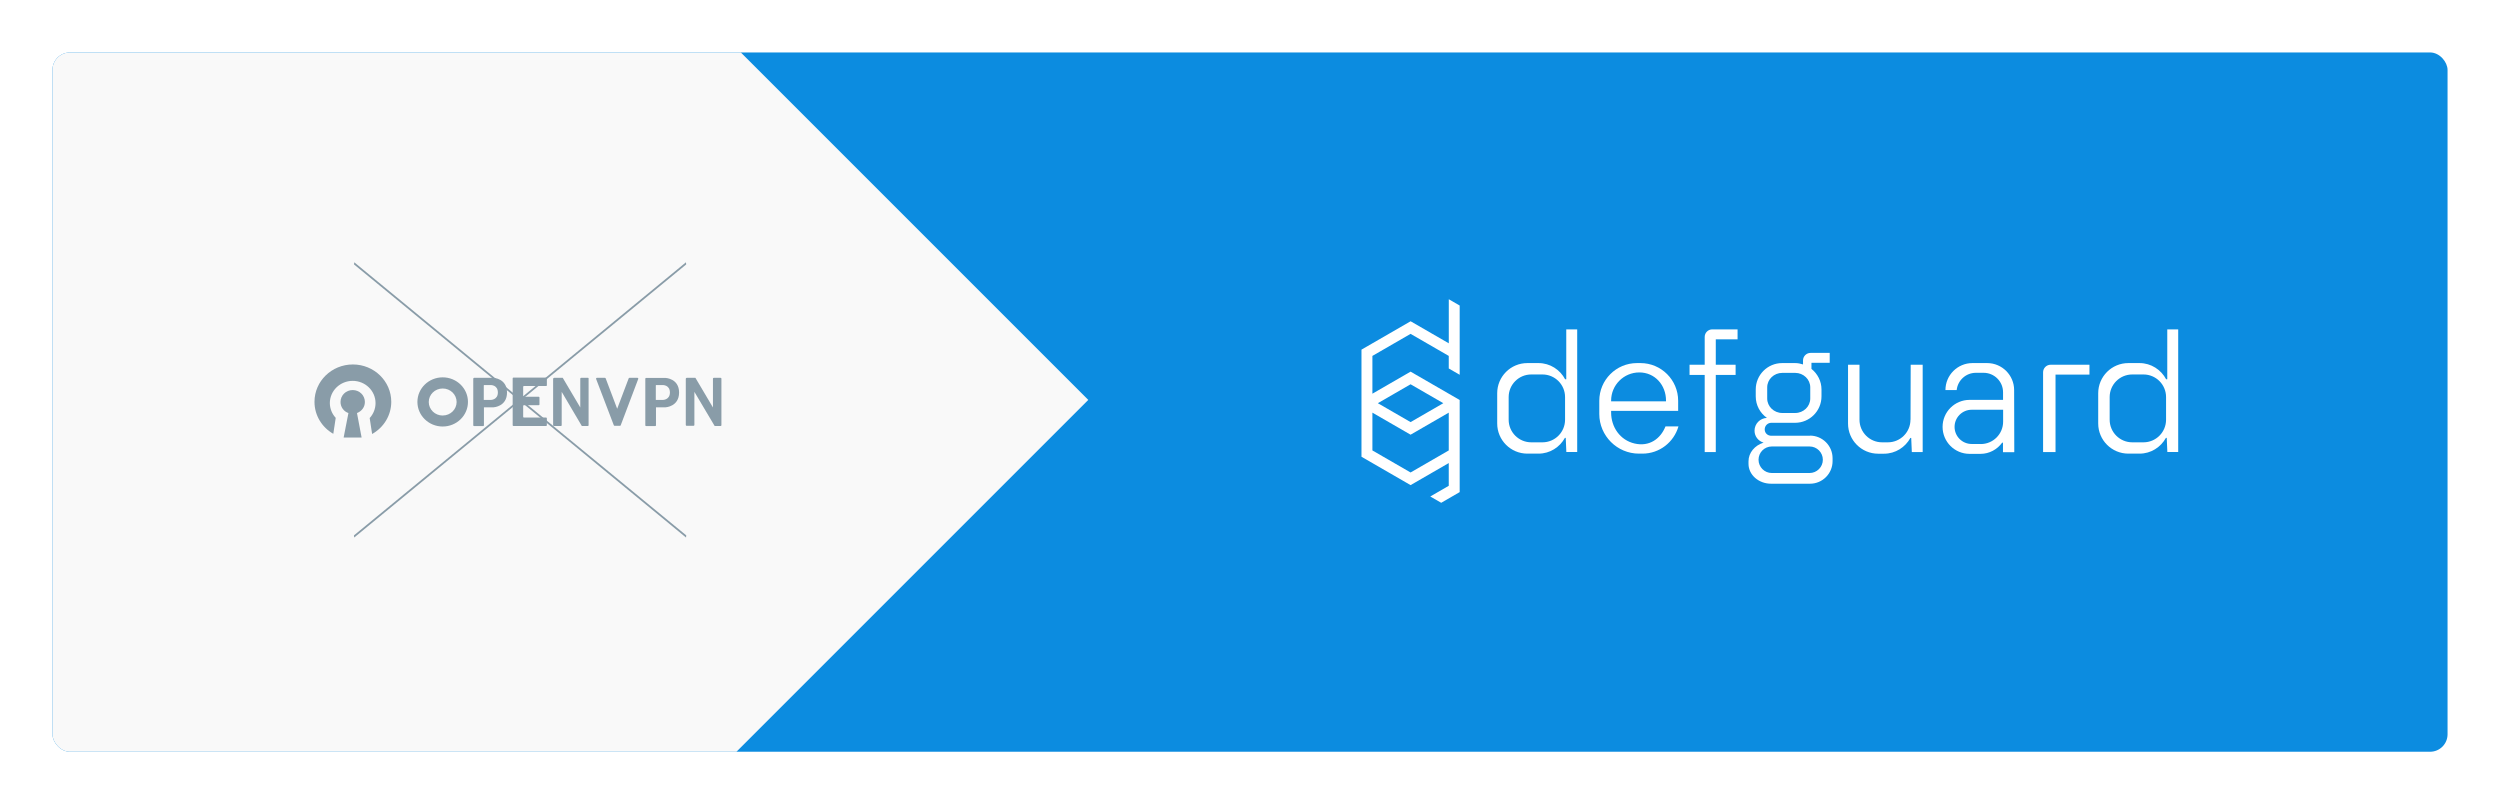         <svg  viewBox="0 0 1144 368" fill="none" xmlns="http://www.w3.org/2000/svg" style="max-height: 368; max-width: 1144;">
            <g filter="url(#filter0_d_7894_6787)">
            <g clip-path="url(#clip0_7894_6787)">
            <rect x="24" y="12" width="1096" height="320" rx="8" fill="#0C8CE0"/>
            <path d="M498 171L180 -147H-68V489H180L498 171Z" fill="#F9F9F9"/>
            <path d="M166.974 171.949C166.974 168.934 164.512 166.489 161.398 166.489C158.284 166.489 155.824 168.924 155.824 171.949C155.824 173.067 156.172 174.157 156.82 175.065C157.463 175.969 158.38 176.65 159.439 177.011L157.248 188.225H165.473L163.358 177.011C165.472 176.2 166.973 174.306 166.973 171.948L166.974 171.949Z" fill="#899CA8"/>
            <path d="M179.044 171.868C179.044 162.436 171.166 154.775 161.477 154.775C151.788 154.775 143.908 162.428 143.908 171.868C143.908 178.132 147.366 183.583 152.519 186.519L153.625 179.212C151.91 177.364 150.951 174.954 150.934 172.449C150.934 166.842 155.624 162.282 161.39 162.282C167.154 162.282 171.847 166.842 171.847 172.45C171.848 174.98 170.892 177.421 169.166 179.294L170.28 186.601C175.546 183.661 179.044 178.134 179.044 171.87M202.573 178.135C206.114 178.135 208.948 175.35 208.948 171.949C208.948 168.548 206.102 165.776 202.573 165.776C199.044 165.776 196.199 168.559 196.199 171.96C196.199 175.362 199.044 178.147 202.574 178.147L202.573 178.135ZM202.573 183.173C196.199 183.173 191.006 178.147 191.006 171.922C191.006 165.698 196.199 160.672 202.573 160.672C208.948 160.672 214.14 165.697 214.14 171.922C214.14 178.147 208.946 183.173 202.573 183.173ZM216.567 161.356V182.579C216.564 182.631 216.572 182.682 216.591 182.73C216.609 182.779 216.637 182.823 216.673 182.86C216.71 182.896 216.753 182.924 216.801 182.942C216.849 182.961 216.901 182.968 216.952 182.966H221.064C221.115 182.969 221.167 182.961 221.215 182.943C221.263 182.925 221.307 182.896 221.343 182.86C221.38 182.823 221.408 182.779 221.427 182.731C221.445 182.682 221.453 182.631 221.45 182.579V174.384H225.864C225.864 174.384 232.014 174.076 232.014 167.618C232.014 161.162 225.793 160.893 225.793 160.893H216.911C216.72 160.893 216.567 161.047 216.567 161.356ZM224.593 164.204C224.593 164.204 227.824 164.128 227.824 167.606C227.824 171.008 224.593 171.008 224.593 171.008H221.379V164.45C221.379 164.142 221.615 164.213 221.615 164.213L224.593 164.205L224.593 164.204Z" fill="#899CA8"/>
            <path d="M295.294 161.355V182.579C295.291 182.63 295.299 182.682 295.318 182.73C295.343 182.803 295.392 182.865 295.457 182.908C295.522 182.95 295.599 182.97 295.677 182.965H299.791C299.843 182.969 299.894 182.961 299.943 182.943C299.991 182.924 300.035 182.896 300.071 182.86C300.107 182.823 300.136 182.779 300.154 182.731C300.172 182.682 300.179 182.63 300.177 182.579V174.384H304.597C304.597 174.384 310.749 174.075 310.749 167.618C310.749 161.162 304.521 160.931 304.521 160.931H295.639C295.523 160.893 295.294 161.047 295.294 161.355ZM303.322 164.204C303.322 164.204 306.551 164.128 306.551 167.606C306.551 171.008 303.322 171.008 303.322 171.008H300.099V164.449C300.099 164.141 300.334 164.211 300.334 164.211L303.322 164.204Z" fill="#899CA8"/>
            <path d="M269.076 160.893H265.922C265.844 160.888 265.767 160.909 265.701 160.951C265.636 160.994 265.587 161.056 265.561 161.129C265.542 161.177 265.534 161.229 265.537 161.281V174.462L257.511 160.893H253.583C253.467 160.897 253.356 160.942 253.27 161.02C253.183 161.098 253.127 161.204 253.11 161.319V182.541C253.105 182.618 253.125 182.695 253.167 182.761C253.209 182.826 253.271 182.877 253.344 182.906C253.392 182.924 253.443 182.932 253.495 182.929H256.649C256.701 182.932 256.752 182.924 256.8 182.905C256.848 182.886 256.891 182.858 256.927 182.821C256.963 182.784 256.992 182.74 257.01 182.692C257.028 182.644 257.035 182.592 257.032 182.541V167.311L266.191 182.855L266.234 182.933H268.961C269.012 182.936 269.063 182.928 269.111 182.909C269.159 182.891 269.203 182.862 269.238 182.825C269.274 182.789 269.302 182.745 269.319 182.697C269.338 182.649 269.347 182.598 269.343 182.546V161.281C269.355 161.237 269.357 161.192 269.35 161.147C269.343 161.103 269.326 161.061 269.3 161.023C269.275 160.986 269.242 160.955 269.203 160.933C269.165 160.91 269.121 160.897 269.076 160.893Z" fill="#899CA8"/>
            <path d="M329.785 160.893H326.633C326.473 160.884 326.326 160.98 326.272 161.129C326.253 161.177 326.245 161.228 326.248 161.28V174.463L318.223 160.894H314.292C314.107 160.878 313.933 160.979 313.859 161.147C313.834 161.201 313.821 161.259 313.819 161.319V182.466C313.809 182.68 313.986 182.857 314.204 182.85H317.368C317.471 182.856 317.573 182.818 317.645 182.744C317.719 182.671 317.758 182.569 317.752 182.466V167.31L326.978 182.854L327.019 182.933H329.737C329.897 182.942 330.043 182.846 330.097 182.697C330.116 182.649 330.124 182.597 330.121 182.546V161.278C330.128 161.181 330.096 161.084 330.032 161.01C329.967 160.937 329.874 160.895 329.776 160.892M284.036 182.616L292.063 161.391C292.146 161.137 291.948 160.88 291.678 160.89H288.073C287.909 160.89 287.76 160.982 287.688 161.128L282.421 175.045L277.154 161.122C277.086 160.974 276.935 160.881 276.77 160.885H273.158C272.967 160.886 272.803 161.02 272.768 161.206C272.756 161.265 272.757 161.326 272.772 161.385L280.884 182.615C280.955 182.761 281.105 182.853 281.268 182.853H283.704C283.855 182.843 283.987 182.751 284.049 182.615" fill="#899CA8"/>
            <path d="M234.598 182.54C234.595 182.591 234.602 182.643 234.62 182.692C234.638 182.74 234.667 182.784 234.703 182.821C234.74 182.857 234.783 182.885 234.831 182.903C234.879 182.921 234.931 182.929 234.982 182.927H249.855C249.907 182.93 249.958 182.922 250.006 182.904C250.055 182.886 250.098 182.857 250.134 182.821C250.171 182.784 250.2 182.74 250.218 182.692C250.237 182.643 250.245 182.592 250.241 182.54V179.454C250.245 179.403 250.237 179.352 250.219 179.304C250.201 179.256 250.173 179.212 250.136 179.175C250.1 179.139 250.056 179.11 250.008 179.092C249.959 179.073 249.907 179.065 249.856 179.067H239.792C239.74 179.071 239.689 179.063 239.641 179.045C239.593 179.027 239.549 178.998 239.513 178.962C239.477 178.925 239.449 178.881 239.43 178.833C239.412 178.785 239.404 178.734 239.406 178.683V173.803C239.404 173.752 239.412 173.701 239.43 173.652C239.449 173.604 239.477 173.56 239.513 173.523C239.549 173.487 239.593 173.459 239.641 173.44C239.689 173.422 239.74 173.414 239.792 173.418H246.481C246.559 173.423 246.636 173.402 246.701 173.36C246.766 173.317 246.816 173.255 246.842 173.182C246.86 173.134 246.868 173.082 246.864 173.03V169.944C246.868 169.893 246.86 169.841 246.842 169.793C246.824 169.745 246.796 169.701 246.759 169.664C246.723 169.628 246.679 169.6 246.631 169.581C246.583 169.563 246.532 169.555 246.481 169.557H239.792C239.74 169.561 239.689 169.553 239.641 169.535C239.593 169.517 239.549 169.488 239.513 169.452C239.477 169.415 239.449 169.371 239.43 169.323C239.412 169.275 239.403 169.224 239.406 169.173V165.027C239.404 164.976 239.412 164.925 239.43 164.876C239.449 164.828 239.477 164.784 239.513 164.747C239.549 164.711 239.593 164.683 239.641 164.665C239.689 164.646 239.74 164.639 239.792 164.642H249.863C249.915 164.645 249.966 164.637 250.014 164.618C250.062 164.6 250.106 164.571 250.142 164.534C250.179 164.498 250.207 164.454 250.226 164.406C250.244 164.357 250.252 164.306 250.249 164.254V161.168C250.252 161.116 250.245 161.063 250.226 161.014C250.208 160.965 250.18 160.92 250.143 160.883C250.106 160.846 250.061 160.817 250.012 160.799C249.963 160.781 249.91 160.773 249.858 160.777H234.986C234.934 160.773 234.882 160.781 234.834 160.799C234.785 160.817 234.741 160.845 234.705 160.882C234.667 160.918 234.639 160.962 234.62 161.011C234.602 161.059 234.594 161.111 234.597 161.163L234.598 182.54Z" fill="#899CA8"/>
            <line y1="-0.5" x2="196.797" y2="-0.5" transform="matrix(0.772 0.635 -0.108 0.994 162 109.014)" stroke="#899CA8"/>
            <line y1="-0.5" x2="196.797" y2="-0.5" transform="matrix(-0.772 0.635 0.108 0.994 314 109.014)" stroke="#899CA8"/>
            <g clip-path="url(#clip1_7894_6787)">
            <path d="M991.743 138.722V161.563H991.226C988.914 157.181 984.325 154.145 979.046 154.145H973.94C966.315 154.145 960.139 160.321 960.139 167.946V181.782C960.139 189.407 966.315 195.583 973.94 195.583H979.046C984.256 195.583 988.776 192.65 991.122 188.372H991.502L991.778 194.824H996.746V138.722H991.778H991.743ZM980.84 190.407H975.734C970.006 190.407 965.383 185.784 965.383 180.056V169.706C965.383 163.978 970.006 159.355 975.734 159.355H980.84C986.568 159.355 991.191 163.978 991.191 169.706V180.056C991.191 185.784 986.568 190.407 980.84 190.407Z" fill="white"/>
            <path d="M940.61 154.904H938.368C936.47 154.904 934.917 156.456 934.917 158.354V194.858H940.61V159.423H956.137V154.904H940.61Z" fill="white"/>
            <path d="M921.737 194.858L921.668 166.497C921.668 159.7 916.148 154.145 909.316 154.145H902.588C895.791 154.145 890.236 159.665 890.236 166.497H895.377C895.86 162.046 899.586 158.596 904.175 158.596H907.695C912.594 158.596 916.596 162.564 916.596 167.498V170.982H901.277C894.48 170.982 888.925 176.503 888.925 183.334C888.925 190.166 894.446 195.686 901.277 195.686H906.245C910.351 195.686 913.94 193.651 916.182 190.58H916.562V194.927H921.668L921.737 194.858ZM906.383 191.166H902.243C897.896 191.166 894.411 187.647 894.411 183.334C894.411 179.021 897.93 175.502 902.243 175.502H916.631V180.954C916.631 186.612 912.042 191.201 906.383 191.201V191.166Z" fill="white"/>
            <path d="M874.227 180.056C874.227 185.784 869.604 190.407 863.876 190.407H861.254C855.527 190.407 850.903 185.784 850.903 180.056V154.904H845.659V181.816C845.659 189.441 851.835 195.617 859.46 195.617H862.117C867.327 195.617 871.846 192.684 874.193 188.406H874.572L874.848 194.858H879.817V154.904H874.331L874.262 180.056H874.227Z" fill="white"/>
            <path d="M828.304 187.405H810.569C808.879 187.405 807.533 186.198 807.533 184.507C807.533 182.816 808.879 181.471 810.569 181.471H815.503H821.438C828.097 181.471 833.514 176.054 833.514 169.395V166.221C833.514 162.391 831.685 159.01 828.925 156.801V154.007H837.274V149.487H828.511C826.613 149.487 825.061 151.039 825.061 152.937V154.766C823.922 154.386 822.714 154.145 821.438 154.145H815.503C808.844 154.145 803.427 159.562 803.427 166.221V169.395C803.427 173.466 805.463 177.055 808.534 179.228C805.394 179.366 802.875 181.919 802.875 185.094C802.875 187.716 804.635 189.855 807.016 190.545C803.013 191.787 800.115 195.134 800.115 199.102V200.24C800.115 205.278 804.738 209.349 810.466 209.349H828.235C833.962 209.349 838.586 204.726 838.586 198.998V197.687C838.586 191.96 833.962 187.336 828.235 187.336L828.304 187.405ZM808.672 165.255C808.672 161.597 811.777 158.63 815.572 158.63H821.472C825.268 158.63 828.373 161.597 828.373 165.255V170.361C828.373 174.018 825.268 176.985 821.472 176.985H815.572C811.777 176.985 808.672 174.018 808.672 170.361V165.255ZM828.062 204.45H810.776C807.43 204.45 804.704 201.724 804.704 198.377C804.704 195.03 807.43 192.305 810.776 192.305H828.062C831.409 192.305 834.135 195.03 834.135 198.377C834.135 201.724 831.409 204.45 828.062 204.45Z" fill="white"/>
            <path d="M795.112 143.277V138.722H783.52C781.622 138.722 780.069 140.275 780.069 142.172V154.904H773.134V159.562H780.069V194.858H785.141V159.562H794.215V154.904H785.141V143.277H795.112Z" fill="white"/>
            <path d="M763.059 176.02H767.924V171.396C767.924 161.874 760.196 154.145 750.673 154.145H749.086C739.563 154.145 731.834 161.874 731.834 171.396V177.434C731.834 187.44 740.012 195.583 749.983 195.583H751.57C759.437 195.583 765.992 190.304 768.062 183.127H762.128C759.885 188.786 754.744 192.512 748.016 190.959C741.288 189.407 737.251 183.369 737.251 176.779V176.02H763.059ZM750.155 158.423C757.263 158.423 762.369 164.185 762.369 171.327V171.638H737.251V171.327C737.251 164.22 743.013 158.423 750.155 158.423Z" fill="white"/>
            <path d="M716.722 138.722V161.563H716.204C713.893 157.181 709.304 154.145 704.025 154.145H698.919C691.294 154.145 685.118 160.321 685.118 167.946V181.782C685.118 189.407 691.294 195.583 698.919 195.583H704.025C709.235 195.583 713.755 192.65 716.101 188.372H716.481L716.757 194.824H721.725V138.722H716.757H716.722ZM705.819 190.407H700.713C694.985 190.407 690.362 185.784 690.362 180.056V169.706C690.362 163.978 694.985 159.355 700.713 159.355H705.819C711.547 159.355 716.17 163.978 716.17 169.706V180.056C716.17 185.784 711.547 190.407 705.819 190.407Z" fill="white"/>
            <path d="M662.967 124.921V145.102L645.499 135.011L623.013 147.992V197.007L645.48 209.988L662.949 199.898V210.297L654.497 215.188L659.495 218.079L667.948 213.188V171.045L645.48 158.064L628.012 168.155V150.865L645.48 140.775L662.949 150.865V156.61L667.948 159.501V127.812L662.949 124.921H662.967ZM628.012 194.116V176.827L645.48 186.917L662.949 176.827V194.116L645.48 204.207L628.012 194.116ZM660.459 172.5L645.48 181.154L630.502 172.5L645.48 163.846L660.459 172.5Z" fill="white"/>
            </g>
            </g>
            </g>
            <defs>
            <filter id="filter0_d_7894_6787" x="0" y="0" width="1144" height="368" filterUnits="userSpaceOnUse" color-interpolation-filters="sRGB">
            <feFlood flood-opacity="0" result="BackgroundImageFix"/>
            <feColorMatrix in="SourceAlpha" type="matrix" values="0 0 0 0 0 0 0 0 0 0 0 0 0 0 0 0 0 0 127 0" result="hardAlpha"/>
            <feOffset dy="12"/>
            <feGaussianBlur stdDeviation="12"/>
            <feComposite in2="hardAlpha" operator="out"/>
            <feColorMatrix type="matrix" values="0 0 0 0 0 0 0 0 0 0 0 0 0 0 0 0 0 0 0.08 0"/>
            <feBlend mode="normal" in2="BackgroundImageFix" result="effect1_dropShadow_7894_6787"/>
            <feBlend mode="normal" in="SourceGraphic" in2="effect1_dropShadow_7894_6787" result="shape"/>
            </filter>
            <clipPath id="clip0_7894_6787">
            <rect x="24" y="12" width="1096" height="320" rx="8" fill="white"/>
            </clipPath>
            <clipPath id="clip1_7894_6787">
            <rect width="376.08" height="93.157" fill="white" transform="translate(623.013 124.921)"/>
            </clipPath>
            </defs>
            </svg>

